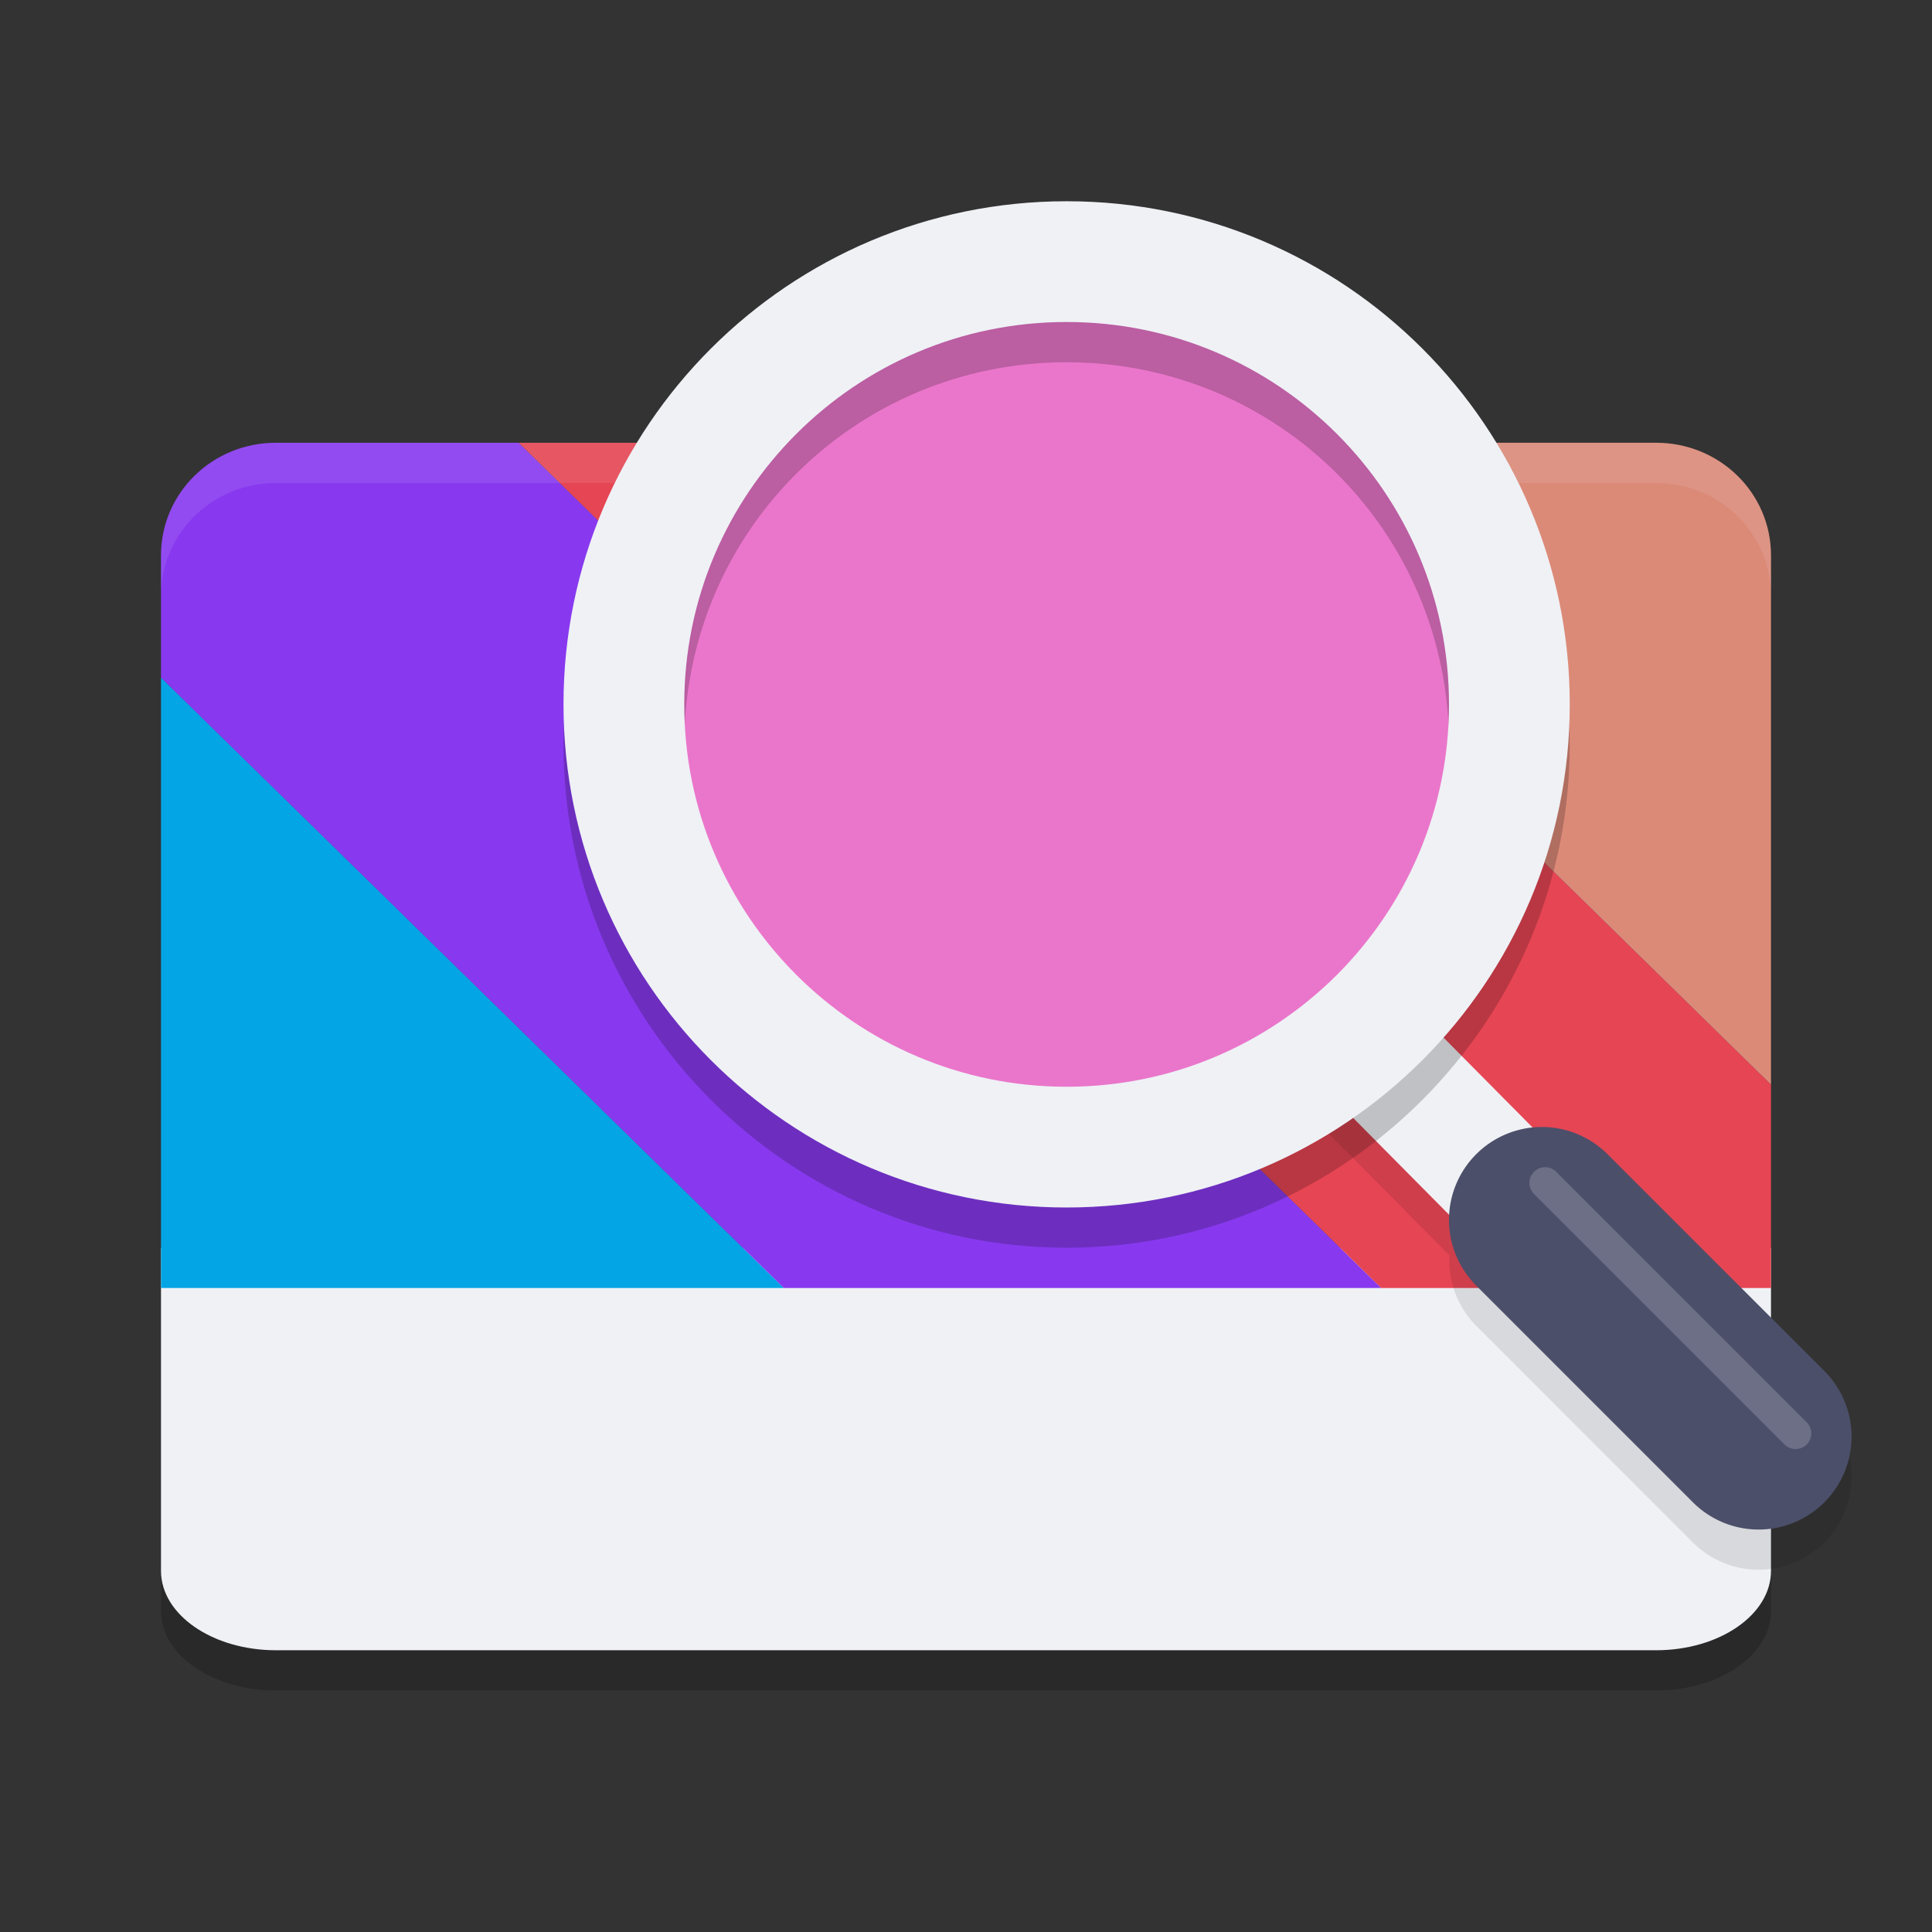 <svg xmlns="http://www.w3.org/2000/svg" width="48" height="48" version="1.1">
 <rect width="100%" height="100%" fill="#333333" stroke="none"/>
 <path style="opacity:0.2" d="m 4,32 v 8.027 C 4,41.117 5.28,42 6.857,42 H 41.143 C 42.72,42 44,41.117 44,40.027 V 32 Z"/>
 <path style="fill:#4c4f69" d="M 6.857,11.25 C 5.405,11.25 4.25,12.386 4.25,13.801 V 16.836 31.381 31.75 H 19.475 34.316 43.75 V 26.945 13.801 C 43.75,12.386 42.595,11.25 41.143,11.25 H 27.73 12.889 Z"/>
 <path style="fill:#eff1f5" d="m 4,31 v 8.027 C 4,40.117 5.28,41 6.857,41 H 41.143 C 42.72,41 44,40.117 44,39.027 V 31 Z"/>
 <path style="fill:#04a5e5" d="M 4,16.835 V 31.381 32 h 15.474 z"/>
 <path style="fill:#8839ef" d="M 6.857,11 C 5.274,11 4,12.248 4,13.8 v 3.035 L 19.474,32 H 34.316 L 12.888,11 Z"/>
 <path style="fill:#e64553" d="M 12.888,11 34.316,32 H 44 V 26.945 L 27.73,11 Z"/>
 <path style="fill:#dc8a78" d="M 27.73,11 44,26.945 V 13.8 C 44,12.248 42.726,11 41.143,11 Z"/>
 <path style="fill:#eff1f5" d="M 6,38 H 24 V 37 H 6 Z m 0,0"/>
 <path style="fill:#eff1f5" d="M 6,35 H 34 V 34 H 6 Z m 0,0"/>
 <path fill="none" stroke="#eff1f5" stroke-linecap="round" stroke-width=".593" d="M 43.591,34.467 37.995,28.871"/>
 <path style="opacity:0.1" d="m 34.902,25.808 -2.133,2.111 3.242,3.271 a 2.307,2.307 0 0 0 0.664,1.748 l 5.385,5.385 a 2.307,2.307 0 0 0 3.264,0 2.307,2.307 0 0 0 0,-3.264 l -5.385,-5.385 a 2.307,2.307 0 0 0 -1.631,-0.676 2.307,2.307 0 0 0 -0.223,0.021 z"/>
 <path stroke="#df8e1d" stroke-width="2.172" style="fill:none;stroke:#eff1f5;stroke-width:3" d="m 33.836,25.863 3.923,3.96"/>
 <path style="opacity:0.1;fill:#eff1f5" d="M 6.857,11 C 5.274,11 4,12.249 4,13.801 v 1 C 4,13.249 5.274,12 6.857,12 H 12.889 27.73 41.143 C 42.726,12 44,13.249 44,14.801 v -1 C 44,12.249 42.726,11 41.143,11 H 27.73 12.889 Z"/>
 <circle style="fill:#ea76cb" cx="26.5" cy="17.5" r="11"/>
 <path style="opacity:0.2" d="M 26.5,6 C 19.614,6 14,11.614 14,18.5 14,25.386 19.614,31 26.5,31 33.386,31 39,25.386 39,18.5 39,11.614 33.386,6 26.5,6 Z m 0,3 C 31.764,9 36,13.236 36,18.5 36,23.764 31.764,28 26.5,28 21.236,28 17,23.764 17,18.5 17,13.236 21.236,9 26.5,9 Z"/>
 <path stroke="#df8e1d" stroke-linejoin="round" stroke-width="1.363" style="fill:none;stroke:#eff1f5;stroke-width:3" d="m 15.5,17.5 c 0,6.075 4.925,11 11,11 6.075,0 11,-4.925 11,-11 0,-6.075 -4.925,-11 -11,-11 C 20.425,6.5 15.5,11.425 15.5,17.5 Z m 0,0"/>
 <path style="fill:#4c4f69" d="m 38.309,28 a 2.307,2.307 0 0 0 -1.633,0.676 2.307,2.307 0 0 0 0,3.264 l 5.385,5.385 a 2.307,2.307 0 0 0 3.264,0 2.307,2.307 0 0 0 0,-3.264 L 39.939,28.676 A 2.307,2.307 0 0 0 38.309,28 Z"/>
 <path style="opacity:0.2;fill:#eff1f5" d="m 38.113,29.113 a 0.389,0.389 0 0 0 0,0.551 l 6.223,6.223 a 0.389,0.389 0 0 0 0.551,0 0.389,0.389 0 0 0 0,-0.551 l -6.223,-6.223 a 0.389,0.389 0 0 0 -0.551,0 z"/>
</svg>

